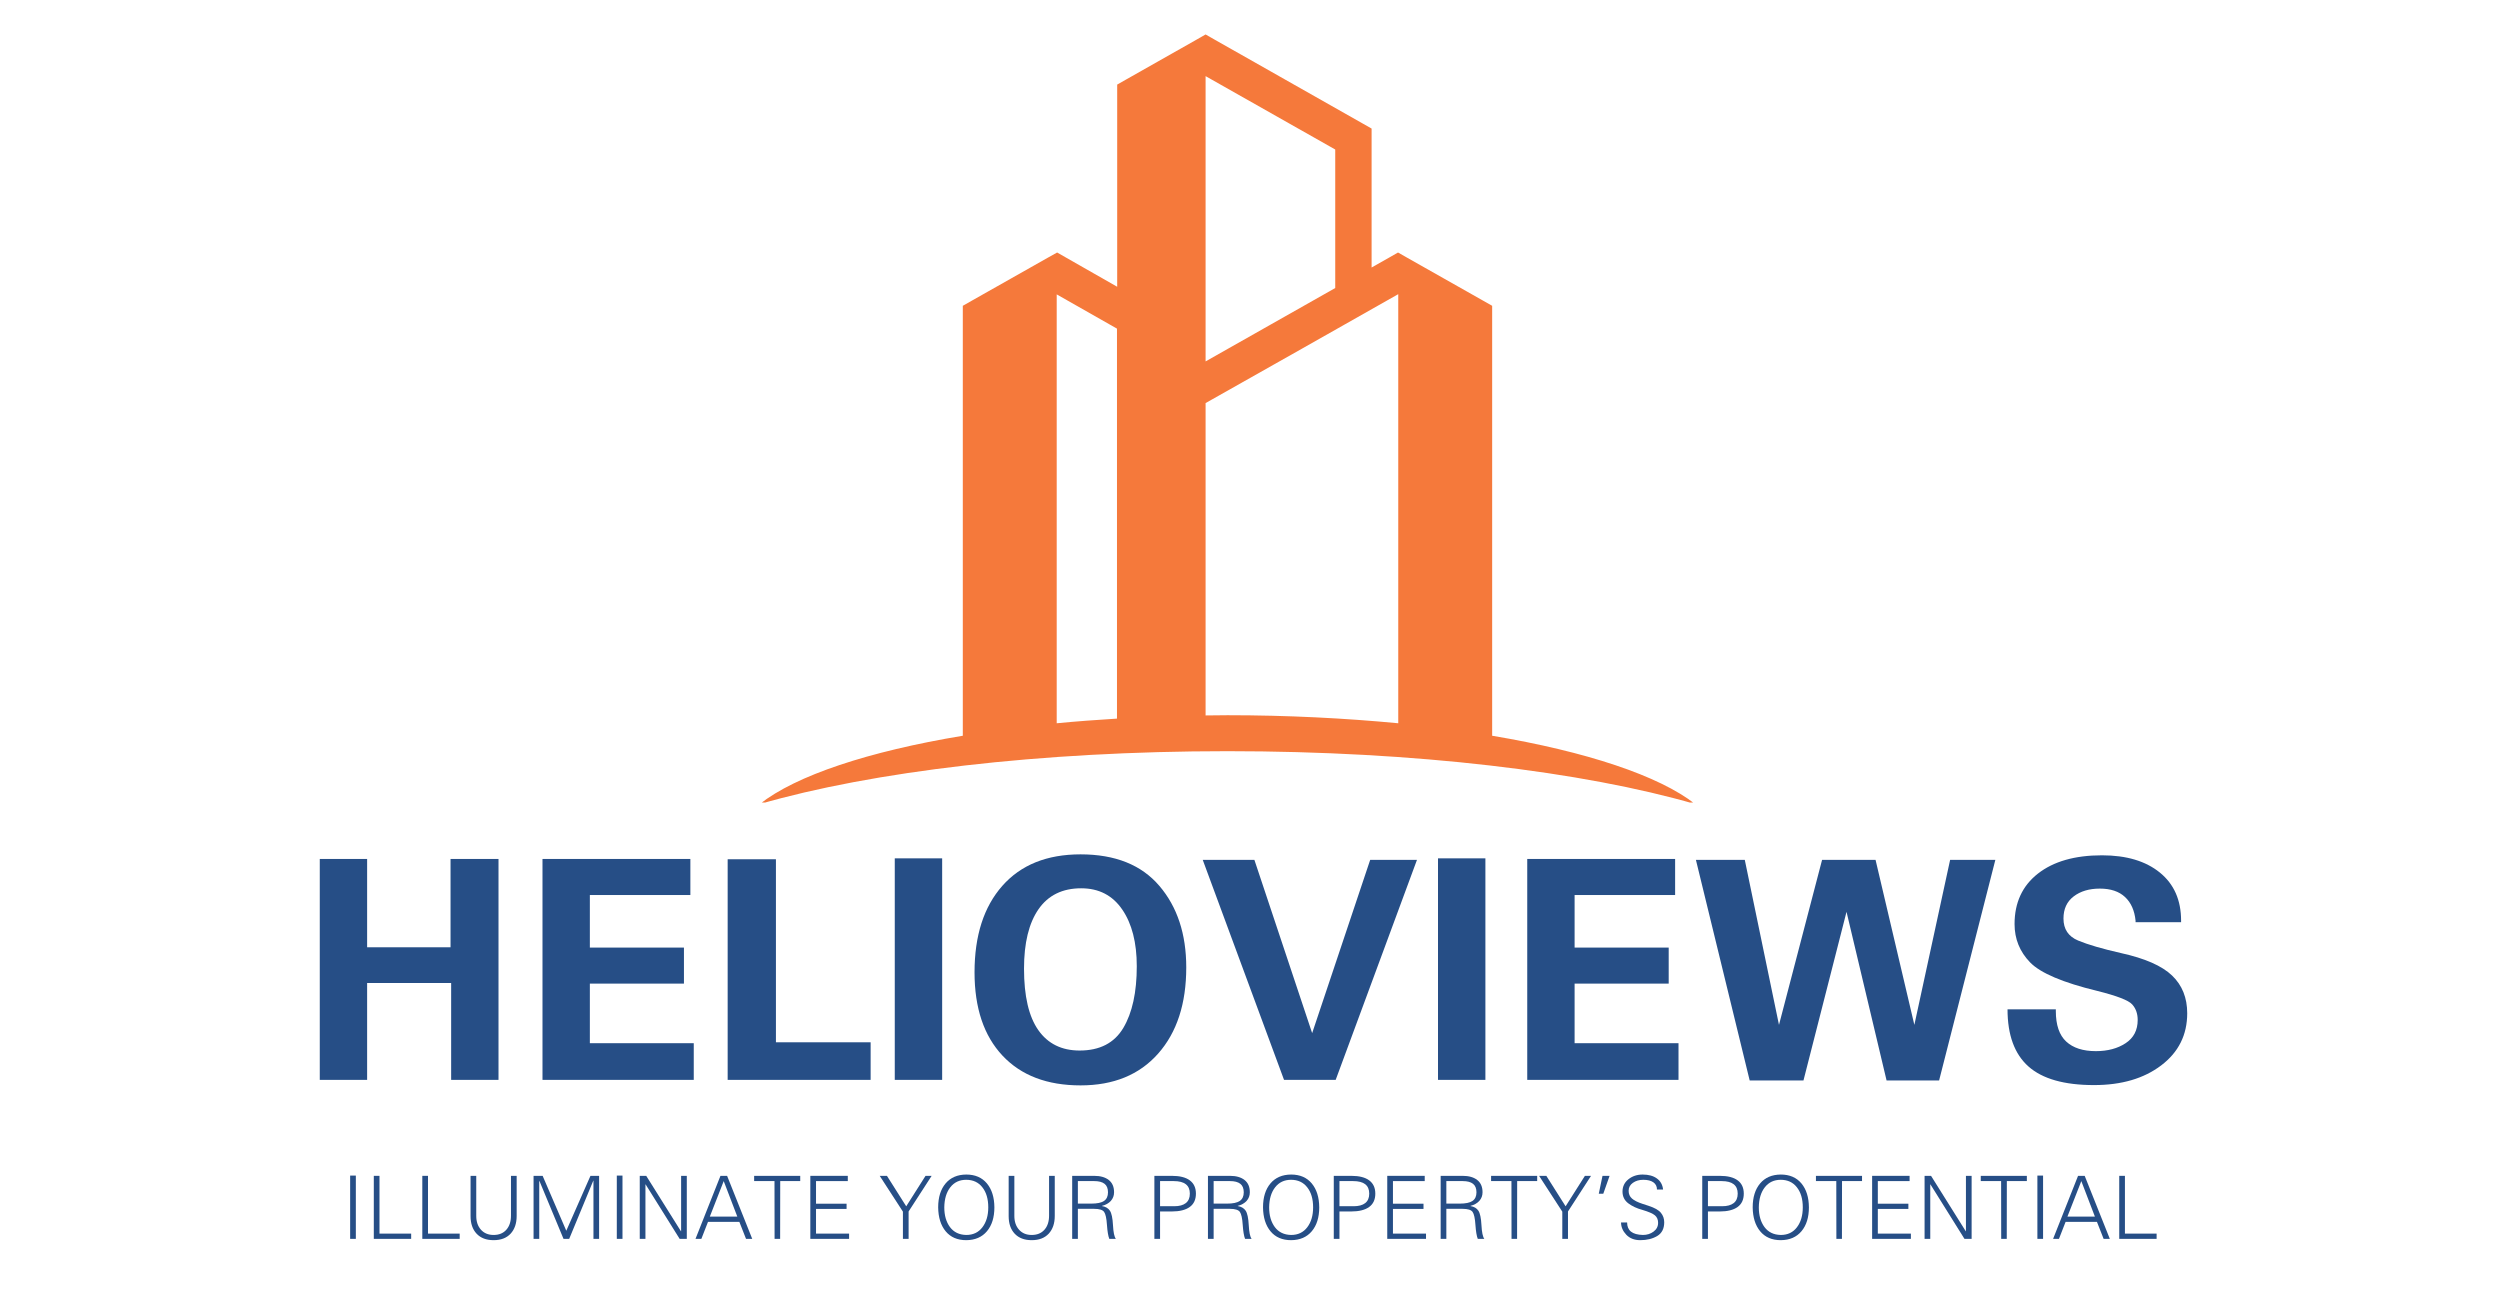 <svg xmlns="http://www.w3.org/2000/svg" xmlns:xlink="http://www.w3.org/1999/xlink" width="1200" zoomAndPan="magnify" viewBox="0 0 900 472.5" height="630" preserveAspectRatio="xMidYMid meet" version="1.0"><defs><g/><clipPath id="c826174241"><path d="M 273.523 12.316 L 610.262 12.316 L 610.262 288.922 L 273.523 288.922 Z M 273.523 12.316 " clip-rule="nonzero"/></clipPath></defs><g clip-path="url(#c826174241)"><path fill="#f5793b" d="M 346.609 264.867 L 346.609 110.086 C 347.754 109.477 348.82 108.793 349.961 108.184 C 359.098 103.008 368.156 97.906 377.293 92.727 L 380.566 90.902 L 383.766 92.727 L 402.188 103.234 L 402.188 30.449 L 405.539 28.547 L 430.816 14.234 L 434.012 12.406 L 437.211 14.234 L 490.426 44.383 L 493.777 46.285 L 493.777 96.305 L 500.098 92.727 L 503.293 90.902 L 506.492 92.727 L 533.824 108.184 L 537.176 110.086 L 537.176 264.867 C 571.129 270.578 597.242 279.258 610.262 289.457 C 569.988 277.809 509.539 270.426 441.855 270.426 C 374.172 270.426 313.797 277.809 273.523 289.457 C 286.539 279.18 312.656 270.5 346.609 264.867 Z M 503.371 260.375 C 503.371 213.859 503.371 150.668 503.371 105.898 C 480.227 118.996 457.156 132.09 434.012 145.109 L 434.012 257.559 C 436.602 257.559 439.266 257.48 441.93 257.48 C 463.477 257.48 484.184 258.547 503.371 260.375 Z M 402.113 258.699 L 402.113 118.309 C 394.879 114.199 387.648 110.086 380.414 105.977 L 380.414 260.375 C 387.496 259.691 394.727 259.156 402.113 258.699 Z M 480.684 53.824 C 465.152 44.992 449.543 36.238 434.012 27.406 L 434.012 130.109 C 449.543 121.277 465.152 112.523 480.684 103.691 Z M 480.684 53.824 " fill-opacity="1" fill-rule="evenodd"/></g><g fill="#264e86" fill-opacity="1"><g transform="translate(107.743, 388.755)"><g><path d="M 24.422 -79.531 L 24.422 -47.734 L 54.453 -47.734 L 54.453 -79.531 L 71.719 -79.531 L 71.719 0 L 54.672 0 L 54.672 -34.875 L 24.422 -34.875 L 24.422 0 L 7.375 0 L 7.375 -79.531 Z M 24.422 -79.531 "/></g></g></g><g fill="#264e86" fill-opacity="1"><g transform="translate(187.158, 388.755)"><g><path d="M 61.375 -79.531 L 61.375 -66.547 L 25.188 -66.547 L 25.188 -47.625 L 59.062 -47.625 L 59.062 -34.656 L 25.188 -34.656 L 25.188 -13.203 L 62.594 -13.203 L 62.594 0 L 8.141 0 L 8.141 -79.531 Z M 61.375 -79.531 "/></g></g></g><g fill="#264e86" fill-opacity="1"><g transform="translate(254.364, 388.755)"><g><path d="M 24.969 -79.422 L 24.969 -13.531 L 59.062 -13.531 L 59.062 0 L 7.594 0 L 7.594 -79.422 Z M 24.969 -79.422 "/></g></g></g><g fill="#264e86" fill-opacity="1"><g transform="translate(315.521, 388.755)"><g><path d="M 23.656 -79.75 L 23.656 0 L 6.594 0 L 6.594 -79.75 Z M 23.656 -79.75 "/></g></g></g><g fill="#264e86" fill-opacity="1"><g transform="translate(346.099, 388.755)"><g><path d="M 80.953 -40.484 C 80.953 -27.43 77.578 -17.086 70.828 -9.453 C 64.086 -1.828 54.781 1.984 42.906 1.984 C 30.875 1.984 21.504 -1.586 14.797 -8.734 C 8.086 -15.891 4.734 -25.883 4.734 -38.719 C 4.734 -51.914 8.066 -62.289 14.734 -69.844 C 21.41 -77.406 30.801 -81.188 42.906 -81.188 C 55.363 -81.188 64.816 -77.406 71.266 -69.844 C 77.723 -62.289 80.953 -52.504 80.953 -40.484 Z M 42.562 -10.562 C 49.82 -10.562 55.066 -13.273 58.297 -18.703 C 61.523 -24.129 63.141 -31.535 63.141 -40.922 C 63.141 -49.43 61.395 -56.234 57.906 -61.328 C 54.426 -66.422 49.5 -68.969 43.125 -68.969 C 36.375 -68.969 31.254 -66.457 27.766 -61.438 C 24.285 -56.414 22.547 -49.285 22.547 -40.047 C 22.547 -30.141 24.27 -22.75 27.719 -17.875 C 31.164 -13 36.113 -10.562 42.562 -10.562 Z M 42.562 -10.562 "/></g></g></g><g fill="#264e86" fill-opacity="1"><g transform="translate(431.673, 388.755)"><g><path d="M 19.906 -79.203 L 40.703 -16.828 L 61.594 -79.203 L 78.438 -79.203 L 49.172 0 L 30.578 0 L 1.312 -79.203 Z M 19.906 -79.203 "/></g></g></g><g fill="#264e86" fill-opacity="1"><g transform="translate(511.088, 388.755)"><g><path d="M 23.656 -79.75 L 23.656 0 L 6.594 0 L 6.594 -79.75 Z M 23.656 -79.75 "/></g></g></g><g fill="#264e86" fill-opacity="1"><g transform="translate(541.667, 388.755)"><g><path d="M 61.375 -79.531 L 61.375 -66.547 L 25.188 -66.547 L 25.188 -47.625 L 59.062 -47.625 L 59.062 -34.656 L 25.188 -34.656 L 25.188 -13.203 L 62.594 -13.203 L 62.594 0 L 8.141 0 L 8.141 -79.531 Z M 61.375 -79.531 "/></g></g></g><g fill="#264e86" fill-opacity="1"><g transform="translate(608.872, 388.755)"><g><path d="M 19.25 -79.203 L 31.562 -19.797 L 47.078 -79.203 L 66.328 -79.203 L 80.297 -19.797 L 93.172 -79.203 L 109.453 -79.203 L 89.203 0.219 L 70.297 0.219 L 55.875 -60.5 L 40.375 0.219 L 21.016 0.219 L 1.656 -79.203 Z M 19.25 -79.203 "/></g></g></g><g fill="#264e86" fill-opacity="1"><g transform="translate(718.866, 388.755)"><g><path d="M 66.328 -57.312 L 66.328 -56.766 L 49.938 -56.766 L 49.938 -57.312 C 49.57 -60.977 48.305 -63.816 46.141 -65.828 C 43.984 -67.848 40.957 -68.859 37.062 -68.859 C 33.25 -68.859 30.113 -67.922 27.656 -66.047 C 25.207 -64.18 23.984 -61.523 23.984 -58.078 C 23.984 -54.266 25.742 -51.625 29.266 -50.156 C 32.785 -48.688 37.914 -47.188 44.656 -45.656 C 53.312 -43.75 59.453 -41.051 63.078 -37.562 C 66.711 -34.082 68.531 -29.555 68.531 -23.984 C 68.531 -16.203 65.41 -9.945 59.172 -5.219 C 52.941 -0.488 44.879 1.875 34.984 1.875 C 24.273 1.875 16.406 -0.359 11.375 -4.828 C 6.352 -9.305 3.844 -16.164 3.844 -25.406 L 21.234 -25.406 L 21.234 -24.75 C 21.234 -19.758 22.477 -16.109 24.969 -13.797 C 27.457 -11.492 31.016 -10.344 35.641 -10.344 C 39.891 -10.344 43.461 -11.297 46.359 -13.203 C 49.254 -15.109 50.703 -17.895 50.703 -21.562 C 50.703 -23.832 50.039 -25.703 48.719 -27.172 C 47.406 -28.641 43.227 -30.254 36.188 -32.016 C 23.789 -35.016 15.723 -38.438 11.984 -42.281 C 8.242 -46.133 6.375 -50.738 6.375 -56.094 C 6.375 -63.801 9.176 -69.852 14.781 -74.25 C 20.395 -78.645 28.082 -80.844 37.844 -80.844 C 46.645 -80.844 53.594 -78.77 58.688 -74.625 C 63.781 -70.488 66.328 -64.719 66.328 -57.312 Z M 66.328 -57.312 "/></g></g></g><g fill="#264e86" fill-opacity="1"><g transform="translate(122.695, 445.991)"><g><path d="M 5.406 -22.781 L 5.406 0 L 3.359 0 L 3.359 -22.781 Z M 5.406 -22.781 "/></g></g></g><g fill="#264e86" fill-opacity="1"><g transform="translate(131.427, 445.991)"><g><path d="M 5.188 -22.688 L 5.188 -1.891 L 16.594 -1.891 L 16.594 0 L 3.141 0 L 3.141 -22.688 Z M 5.188 -22.688 "/></g></g></g><g fill="#264e86" fill-opacity="1"><g transform="translate(148.892, 445.991)"><g><path d="M 5.188 -22.688 L 5.188 -1.891 L 16.594 -1.891 L 16.594 0 L 3.141 0 L 3.141 -22.688 Z M 5.188 -22.688 "/></g></g></g><g fill="#264e86" fill-opacity="1"><g transform="translate(166.357, 445.991)"><g><path d="M 5.094 -22.688 L 5.094 -8.266 C 5.094 -6.211 5.656 -4.555 6.781 -3.297 C 7.914 -2.035 9.438 -1.406 11.344 -1.406 C 13.289 -1.406 14.816 -2.031 15.922 -3.281 C 17.035 -4.531 17.594 -6.223 17.594 -8.359 L 17.594 -22.688 L 19.641 -22.688 L 19.641 -8.234 C 19.641 -5.566 18.914 -3.445 17.469 -1.875 C 16.02 -0.312 13.977 0.469 11.344 0.469 C 8.727 0.469 6.691 -0.301 5.234 -1.844 C 3.773 -3.395 3.047 -5.504 3.047 -8.172 L 3.047 -22.688 Z M 5.094 -22.688 "/></g></g></g><g fill="#264e86" fill-opacity="1"><g transform="translate(189.036, 445.991)"><g><path d="M 6.312 -22.688 L 14.828 -2.922 L 23.531 -22.688 L 26.641 -22.688 L 26.641 0 L 24.609 0 L 24.609 -20.953 L 24.547 -20.953 L 15.875 0 L 13.828 0 L 5.156 -20.859 L 5.094 -20.859 L 5.094 0 L 3.047 0 L 3.047 -22.688 Z M 6.312 -22.688 "/></g></g></g><g fill="#264e86" fill-opacity="1"><g transform="translate(218.689, 445.991)"><g><path d="M 5.406 -22.781 L 5.406 0 L 3.359 0 L 3.359 -22.781 Z M 5.406 -22.781 "/></g></g></g><g fill="#264e86" fill-opacity="1"><g transform="translate(227.421, 445.991)"><g><path d="M 5.219 -22.688 L 17.719 -2.734 L 17.781 -2.734 L 17.781 -22.688 L 19.828 -22.688 L 19.828 0 L 17.25 0 L 5 -19.609 L 4.938 -19.609 L 4.938 0 L 2.891 0 L 2.891 -22.688 Z M 5.219 -22.688 "/></g></g></g><g fill="#264e86" fill-opacity="1"><g transform="translate(250.1, 445.991)"><g><path d="M 11.656 -22.688 L 20.703 0 L 18.469 0 L 16.062 -6.125 L 4.781 -6.125 L 2.391 0 L 0.281 0 L 9.266 -22.688 Z M 5.438 -8.016 L 15.328 -8.016 L 10.438 -20.797 Z M 5.438 -8.016 "/></g></g></g><g fill="#264e86" fill-opacity="1"><g transform="translate(271.052, 445.991)"><g><path d="M 17.031 -22.688 L 17.031 -20.797 L 9.828 -20.797 L 9.797 0 L 7.797 0 L 7.766 -20.797 L 0.438 -20.797 L 0.438 -22.688 Z M 17.031 -22.688 "/></g></g></g><g fill="#264e86" fill-opacity="1"><g transform="translate(288.517, 445.991)"><g><path d="M 16.688 -22.688 L 16.688 -20.797 L 5.25 -20.797 L 5.25 -12.656 L 16.25 -12.656 L 16.25 -10.781 L 5.25 -10.781 L 5.25 -1.891 L 17.156 -1.891 L 17.156 0 L 3.203 0 L 3.203 -22.688 Z M 16.688 -22.688 "/></g></g></g><g fill="#264e86" fill-opacity="1"><g transform="translate(307.709, 445.991)"><g/></g></g><g fill="#264e86" fill-opacity="1"><g transform="translate(316.442, 445.991)"><g><path d="M 2.859 -22.688 L 9.797 -11.719 L 16.75 -22.688 L 18.953 -22.688 L 10.656 -9.859 L 10.656 0 L 8.609 0 L 8.609 -9.797 L 0.25 -22.688 Z M 2.859 -22.688 "/></g></g></g><g fill="#264e86" fill-opacity="1"><g transform="translate(335.634, 445.991)"><g><path d="M 22.344 -11.344 C 22.344 -7.738 21.453 -4.875 19.672 -2.75 C 17.891 -0.625 15.406 0.445 12.219 0.469 C 9.039 0.469 6.57 -0.594 4.812 -2.719 C 3.051 -4.844 2.148 -7.719 2.109 -11.344 C 2.109 -14.969 3 -17.836 4.781 -19.953 C 6.562 -22.066 9.039 -23.133 12.219 -23.156 C 15.406 -23.156 17.883 -22.086 19.656 -19.953 C 21.426 -17.816 22.32 -14.945 22.344 -11.344 Z M 12.219 -1.406 C 14.695 -1.406 16.633 -2.328 18.031 -4.172 C 19.438 -6.016 20.141 -8.406 20.141 -11.344 C 20.141 -14.363 19.43 -16.77 18.016 -18.562 C 16.609 -20.363 14.664 -21.266 12.188 -21.266 C 9.781 -21.266 7.875 -20.363 6.469 -18.562 C 5.07 -16.77 4.352 -14.363 4.312 -11.344 C 4.312 -8.445 4.992 -6.078 6.359 -4.234 C 7.734 -2.398 9.688 -1.457 12.219 -1.406 Z M 12.219 -1.406 "/></g></g></g><g fill="#264e86" fill-opacity="1"><g transform="translate(360.072, 445.991)"><g><path d="M 5.094 -22.688 L 5.094 -8.266 C 5.094 -6.211 5.656 -4.555 6.781 -3.297 C 7.914 -2.035 9.438 -1.406 11.344 -1.406 C 13.289 -1.406 14.816 -2.031 15.922 -3.281 C 17.035 -4.531 17.594 -6.223 17.594 -8.359 L 17.594 -22.688 L 19.641 -22.688 L 19.641 -8.234 C 19.641 -5.566 18.914 -3.445 17.469 -1.875 C 16.02 -0.312 13.977 0.469 11.344 0.469 C 8.727 0.469 6.691 -0.301 5.234 -1.844 C 3.773 -3.395 3.047 -5.504 3.047 -8.172 L 3.047 -22.688 Z M 5.094 -22.688 "/></g></g></g><g fill="#264e86" fill-opacity="1"><g transform="translate(382.752, 445.991)"><g><path d="M 11.125 -22.688 C 13.383 -22.688 15.145 -22.188 16.406 -21.188 C 17.676 -20.195 18.312 -18.727 18.312 -16.781 C 18.312 -15.582 17.93 -14.551 17.172 -13.688 C 16.41 -12.832 15.336 -12.227 13.953 -11.875 L 13.953 -11.812 C 15.254 -11.602 16.207 -11.047 16.812 -10.141 C 17.414 -9.242 17.785 -7.508 17.922 -4.938 C 18.055 -2.375 18.398 -0.727 18.953 0 L 16.594 0 C 16.195 -1.008 15.914 -2.691 15.75 -5.047 C 15.594 -7.398 15.254 -8.945 14.734 -9.688 C 14.211 -10.438 13.008 -10.812 11.125 -10.812 L 5.281 -10.812 L 5.281 0 L 3.234 0 L 3.234 -22.688 Z M 10.062 -12.688 C 12.219 -12.688 13.766 -13.008 14.703 -13.656 C 15.648 -14.312 16.125 -15.344 16.125 -16.75 C 16.125 -18.156 15.707 -19.18 14.875 -19.828 C 14.051 -20.473 12.82 -20.797 11.188 -20.797 L 5.281 -20.797 L 5.281 -12.688 Z M 10.062 -12.688 "/></g></g></g><g fill="#264e86" fill-opacity="1"><g transform="translate(403.703, 445.991)"><g/></g></g><g fill="#264e86" fill-opacity="1"><g transform="translate(412.436, 445.991)"><g><path d="M 9.422 -22.688 C 12.297 -22.688 14.457 -22.141 15.906 -21.047 C 17.363 -19.961 18.094 -18.375 18.094 -16.281 C 18.094 -14.145 17.348 -12.539 15.859 -11.469 C 14.379 -10.395 12.211 -9.859 9.359 -9.859 L 5.188 -9.859 L 5.188 0 L 3.141 0 L 3.141 -22.688 Z M 10.312 -11.75 C 12.113 -11.75 13.492 -12.125 14.453 -12.875 C 15.422 -13.633 15.906 -14.77 15.906 -16.281 C 15.906 -19.289 13.977 -20.797 10.125 -20.797 L 5.188 -20.797 L 5.188 -11.75 Z M 10.312 -11.75 "/></g></g></g><g fill="#264e86" fill-opacity="1"><g transform="translate(431.628, 445.991)"><g><path d="M 11.125 -22.688 C 13.383 -22.688 15.145 -22.188 16.406 -21.188 C 17.676 -20.195 18.312 -18.727 18.312 -16.781 C 18.312 -15.582 17.93 -14.551 17.172 -13.688 C 16.41 -12.832 15.336 -12.227 13.953 -11.875 L 13.953 -11.812 C 15.254 -11.602 16.207 -11.047 16.812 -10.141 C 17.414 -9.242 17.785 -7.508 17.922 -4.938 C 18.055 -2.375 18.398 -0.727 18.953 0 L 16.594 0 C 16.195 -1.008 15.914 -2.691 15.75 -5.047 C 15.594 -7.398 15.254 -8.945 14.734 -9.688 C 14.211 -10.438 13.008 -10.812 11.125 -10.812 L 5.281 -10.812 L 5.281 0 L 3.234 0 L 3.234 -22.688 Z M 10.062 -12.688 C 12.219 -12.688 13.766 -13.008 14.703 -13.656 C 15.648 -14.312 16.125 -15.344 16.125 -16.75 C 16.125 -18.156 15.707 -19.18 14.875 -19.828 C 14.051 -20.473 12.82 -20.797 11.188 -20.797 L 5.281 -20.797 L 5.281 -12.688 Z M 10.062 -12.688 "/></g></g></g><g fill="#264e86" fill-opacity="1"><g transform="translate(452.58, 445.991)"><g><path d="M 22.344 -11.344 C 22.344 -7.738 21.453 -4.875 19.672 -2.75 C 17.891 -0.625 15.406 0.445 12.219 0.469 C 9.039 0.469 6.57 -0.594 4.812 -2.719 C 3.051 -4.844 2.148 -7.719 2.109 -11.344 C 2.109 -14.969 3 -17.836 4.781 -19.953 C 6.562 -22.066 9.039 -23.133 12.219 -23.156 C 15.406 -23.156 17.883 -22.086 19.656 -19.953 C 21.426 -17.816 22.32 -14.945 22.344 -11.344 Z M 12.219 -1.406 C 14.695 -1.406 16.633 -2.328 18.031 -4.172 C 19.438 -6.016 20.141 -8.406 20.141 -11.344 C 20.141 -14.363 19.43 -16.77 18.016 -18.562 C 16.609 -20.363 14.664 -21.266 12.188 -21.266 C 9.781 -21.266 7.875 -20.363 6.469 -18.562 C 5.07 -16.77 4.352 -14.363 4.312 -11.344 C 4.312 -8.445 4.992 -6.078 6.359 -4.234 C 7.734 -2.398 9.688 -1.457 12.219 -1.406 Z M 12.219 -1.406 "/></g></g></g><g fill="#264e86" fill-opacity="1"><g transform="translate(477.018, 445.991)"><g><path d="M 9.422 -22.688 C 12.297 -22.688 14.457 -22.141 15.906 -21.047 C 17.363 -19.961 18.094 -18.375 18.094 -16.281 C 18.094 -14.145 17.348 -12.539 15.859 -11.469 C 14.379 -10.395 12.211 -9.859 9.359 -9.859 L 5.188 -9.859 L 5.188 0 L 3.141 0 L 3.141 -22.688 Z M 10.312 -11.75 C 12.113 -11.75 13.492 -12.125 14.453 -12.875 C 15.422 -13.633 15.906 -14.77 15.906 -16.281 C 15.906 -19.289 13.977 -20.797 10.125 -20.797 L 5.188 -20.797 L 5.188 -11.75 Z M 10.312 -11.75 "/></g></g></g><g fill="#264e86" fill-opacity="1"><g transform="translate(496.21, 445.991)"><g><path d="M 16.688 -22.688 L 16.688 -20.797 L 5.25 -20.797 L 5.25 -12.656 L 16.25 -12.656 L 16.25 -10.781 L 5.25 -10.781 L 5.25 -1.891 L 17.156 -1.891 L 17.156 0 L 3.203 0 L 3.203 -22.688 Z M 16.688 -22.688 "/></g></g></g><g fill="#264e86" fill-opacity="1"><g transform="translate(515.403, 445.991)"><g><path d="M 11.125 -22.688 C 13.383 -22.688 15.145 -22.188 16.406 -21.188 C 17.676 -20.195 18.312 -18.727 18.312 -16.781 C 18.312 -15.582 17.93 -14.551 17.172 -13.688 C 16.41 -12.832 15.336 -12.227 13.953 -11.875 L 13.953 -11.812 C 15.254 -11.602 16.207 -11.047 16.812 -10.141 C 17.414 -9.242 17.785 -7.508 17.922 -4.938 C 18.055 -2.375 18.398 -0.727 18.953 0 L 16.594 0 C 16.195 -1.008 15.914 -2.691 15.75 -5.047 C 15.594 -7.398 15.254 -8.945 14.734 -9.688 C 14.211 -10.438 13.008 -10.812 11.125 -10.812 L 5.281 -10.812 L 5.281 0 L 3.234 0 L 3.234 -22.688 Z M 10.062 -12.688 C 12.219 -12.688 13.766 -13.008 14.703 -13.656 C 15.648 -14.312 16.125 -15.344 16.125 -16.75 C 16.125 -18.156 15.707 -19.18 14.875 -19.828 C 14.051 -20.473 12.82 -20.797 11.188 -20.797 L 5.281 -20.797 L 5.281 -12.688 Z M 10.062 -12.688 "/></g></g></g><g fill="#264e86" fill-opacity="1"><g transform="translate(536.354, 445.991)"><g><path d="M 17.031 -22.688 L 17.031 -20.797 L 9.828 -20.797 L 9.797 0 L 7.797 0 L 7.766 -20.797 L 0.438 -20.797 L 0.438 -22.688 Z M 17.031 -22.688 "/></g></g></g><g fill="#264e86" fill-opacity="1"><g transform="translate(553.819, 445.991)"><g><path d="M 2.859 -22.688 L 9.797 -11.719 L 16.75 -22.688 L 18.953 -22.688 L 10.656 -9.859 L 10.656 0 L 8.609 0 L 8.609 -9.797 L 0.25 -22.688 Z M 2.859 -22.688 "/></g></g></g><g fill="#264e86" fill-opacity="1"><g transform="translate(573.012, 445.991)"><g><path d="M 6.438 -22.688 L 4.172 -16.25 L 2.547 -16.25 L 3.891 -22.688 Z M 6.438 -22.688 "/></g></g></g><g fill="#264e86" fill-opacity="1"><g transform="translate(581.744, 445.991)"><g><path d="M 16.969 -17.75 L 14.766 -17.75 C 14.766 -18.883 14.332 -19.754 13.469 -20.359 C 12.613 -20.961 11.398 -21.266 9.828 -21.266 C 8.367 -21.266 7.125 -20.898 6.094 -20.172 C 5.07 -19.441 4.562 -18.488 4.562 -17.312 C 4.562 -16.156 4.961 -15.223 5.766 -14.516 C 6.566 -13.805 7.848 -13.164 9.609 -12.594 L 11.719 -11.906 C 13.914 -11.195 15.406 -10.352 16.188 -9.375 C 16.977 -8.406 17.375 -7.27 17.375 -5.969 C 17.375 -3.688 16.535 -2.039 14.859 -1.031 C 13.18 -0.031 11.148 0.469 8.766 0.469 C 6.648 0.469 4.969 -0.18 3.719 -1.484 C 2.477 -2.797 1.848 -4.27 1.828 -5.906 L 4.016 -5.906 C 4.016 -4.457 4.477 -3.359 5.406 -2.609 C 6.344 -1.859 7.773 -1.457 9.703 -1.406 C 11.172 -1.406 12.445 -1.805 13.531 -2.609 C 14.625 -3.422 15.172 -4.477 15.172 -5.781 C 15.172 -6.914 14.797 -7.805 14.047 -8.453 C 13.297 -9.098 11.773 -9.758 9.484 -10.438 C 7.535 -10.957 5.859 -11.738 4.453 -12.781 C 3.055 -13.832 2.359 -15.25 2.359 -17.031 C 2.359 -18.832 3.062 -20.301 4.469 -21.438 C 5.883 -22.582 7.598 -23.156 9.609 -23.156 C 11.742 -23.156 13.457 -22.68 14.75 -21.734 C 16.039 -20.797 16.781 -19.469 16.969 -17.75 Z M 16.969 -17.75 "/></g></g></g><g fill="#264e86" fill-opacity="1"><g transform="translate(600.937, 445.991)"><g/></g></g><g fill="#264e86" fill-opacity="1"><g transform="translate(609.669, 445.991)"><g><path d="M 9.422 -22.688 C 12.297 -22.688 14.457 -22.141 15.906 -21.047 C 17.363 -19.961 18.094 -18.375 18.094 -16.281 C 18.094 -14.145 17.348 -12.539 15.859 -11.469 C 14.379 -10.395 12.211 -9.859 9.359 -9.859 L 5.188 -9.859 L 5.188 0 L 3.141 0 L 3.141 -22.688 Z M 10.312 -11.75 C 12.113 -11.75 13.492 -12.125 14.453 -12.875 C 15.422 -13.633 15.906 -14.77 15.906 -16.281 C 15.906 -19.289 13.977 -20.797 10.125 -20.797 L 5.188 -20.797 L 5.188 -11.75 Z M 10.312 -11.75 "/></g></g></g><g fill="#264e86" fill-opacity="1"><g transform="translate(628.862, 445.991)"><g><path d="M 22.344 -11.344 C 22.344 -7.738 21.453 -4.875 19.672 -2.75 C 17.891 -0.625 15.406 0.445 12.219 0.469 C 9.039 0.469 6.57 -0.594 4.812 -2.719 C 3.051 -4.844 2.148 -7.719 2.109 -11.344 C 2.109 -14.969 3 -17.836 4.781 -19.953 C 6.562 -22.066 9.039 -23.133 12.219 -23.156 C 15.406 -23.156 17.883 -22.086 19.656 -19.953 C 21.426 -17.816 22.32 -14.945 22.344 -11.344 Z M 12.219 -1.406 C 14.695 -1.406 16.633 -2.328 18.031 -4.172 C 19.438 -6.016 20.141 -8.406 20.141 -11.344 C 20.141 -14.363 19.43 -16.77 18.016 -18.562 C 16.609 -20.363 14.664 -21.266 12.188 -21.266 C 9.781 -21.266 7.875 -20.363 6.469 -18.562 C 5.07 -16.77 4.352 -14.363 4.312 -11.344 C 4.312 -8.445 4.992 -6.078 6.359 -4.234 C 7.734 -2.398 9.688 -1.457 12.219 -1.406 Z M 12.219 -1.406 "/></g></g></g><g fill="#264e86" fill-opacity="1"><g transform="translate(653.3, 445.991)"><g><path d="M 17.031 -22.688 L 17.031 -20.797 L 9.828 -20.797 L 9.797 0 L 7.797 0 L 7.766 -20.797 L 0.438 -20.797 L 0.438 -22.688 Z M 17.031 -22.688 "/></g></g></g><g fill="#264e86" fill-opacity="1"><g transform="translate(670.765, 445.991)"><g><path d="M 16.688 -22.688 L 16.688 -20.797 L 5.25 -20.797 L 5.25 -12.656 L 16.25 -12.656 L 16.25 -10.781 L 5.25 -10.781 L 5.25 -1.891 L 17.156 -1.891 L 17.156 0 L 3.203 0 L 3.203 -22.688 Z M 16.688 -22.688 "/></g></g></g><g fill="#264e86" fill-opacity="1"><g transform="translate(689.957, 445.991)"><g><path d="M 5.219 -22.688 L 17.719 -2.734 L 17.781 -2.734 L 17.781 -22.688 L 19.828 -22.688 L 19.828 0 L 17.25 0 L 5 -19.609 L 4.938 -19.609 L 4.938 0 L 2.891 0 L 2.891 -22.688 Z M 5.219 -22.688 "/></g></g></g><g fill="#264e86" fill-opacity="1"><g transform="translate(712.636, 445.991)"><g><path d="M 17.031 -22.688 L 17.031 -20.797 L 9.828 -20.797 L 9.797 0 L 7.797 0 L 7.766 -20.797 L 0.438 -20.797 L 0.438 -22.688 Z M 17.031 -22.688 "/></g></g></g><g fill="#264e86" fill-opacity="1"><g transform="translate(730.101, 445.991)"><g><path d="M 5.406 -22.781 L 5.406 0 L 3.359 0 L 3.359 -22.781 Z M 5.406 -22.781 "/></g></g></g><g fill="#264e86" fill-opacity="1"><g transform="translate(738.834, 445.991)"><g><path d="M 11.656 -22.688 L 20.703 0 L 18.469 0 L 16.062 -6.125 L 4.781 -6.125 L 2.391 0 L 0.281 0 L 9.266 -22.688 Z M 5.438 -8.016 L 15.328 -8.016 L 10.438 -20.797 Z M 5.438 -8.016 "/></g></g></g><g fill="#264e86" fill-opacity="1"><g transform="translate(759.785, 445.991)"><g><path d="M 5.188 -22.688 L 5.188 -1.891 L 16.594 -1.891 L 16.594 0 L 3.141 0 L 3.141 -22.688 Z M 5.188 -22.688 "/></g></g></g></svg>